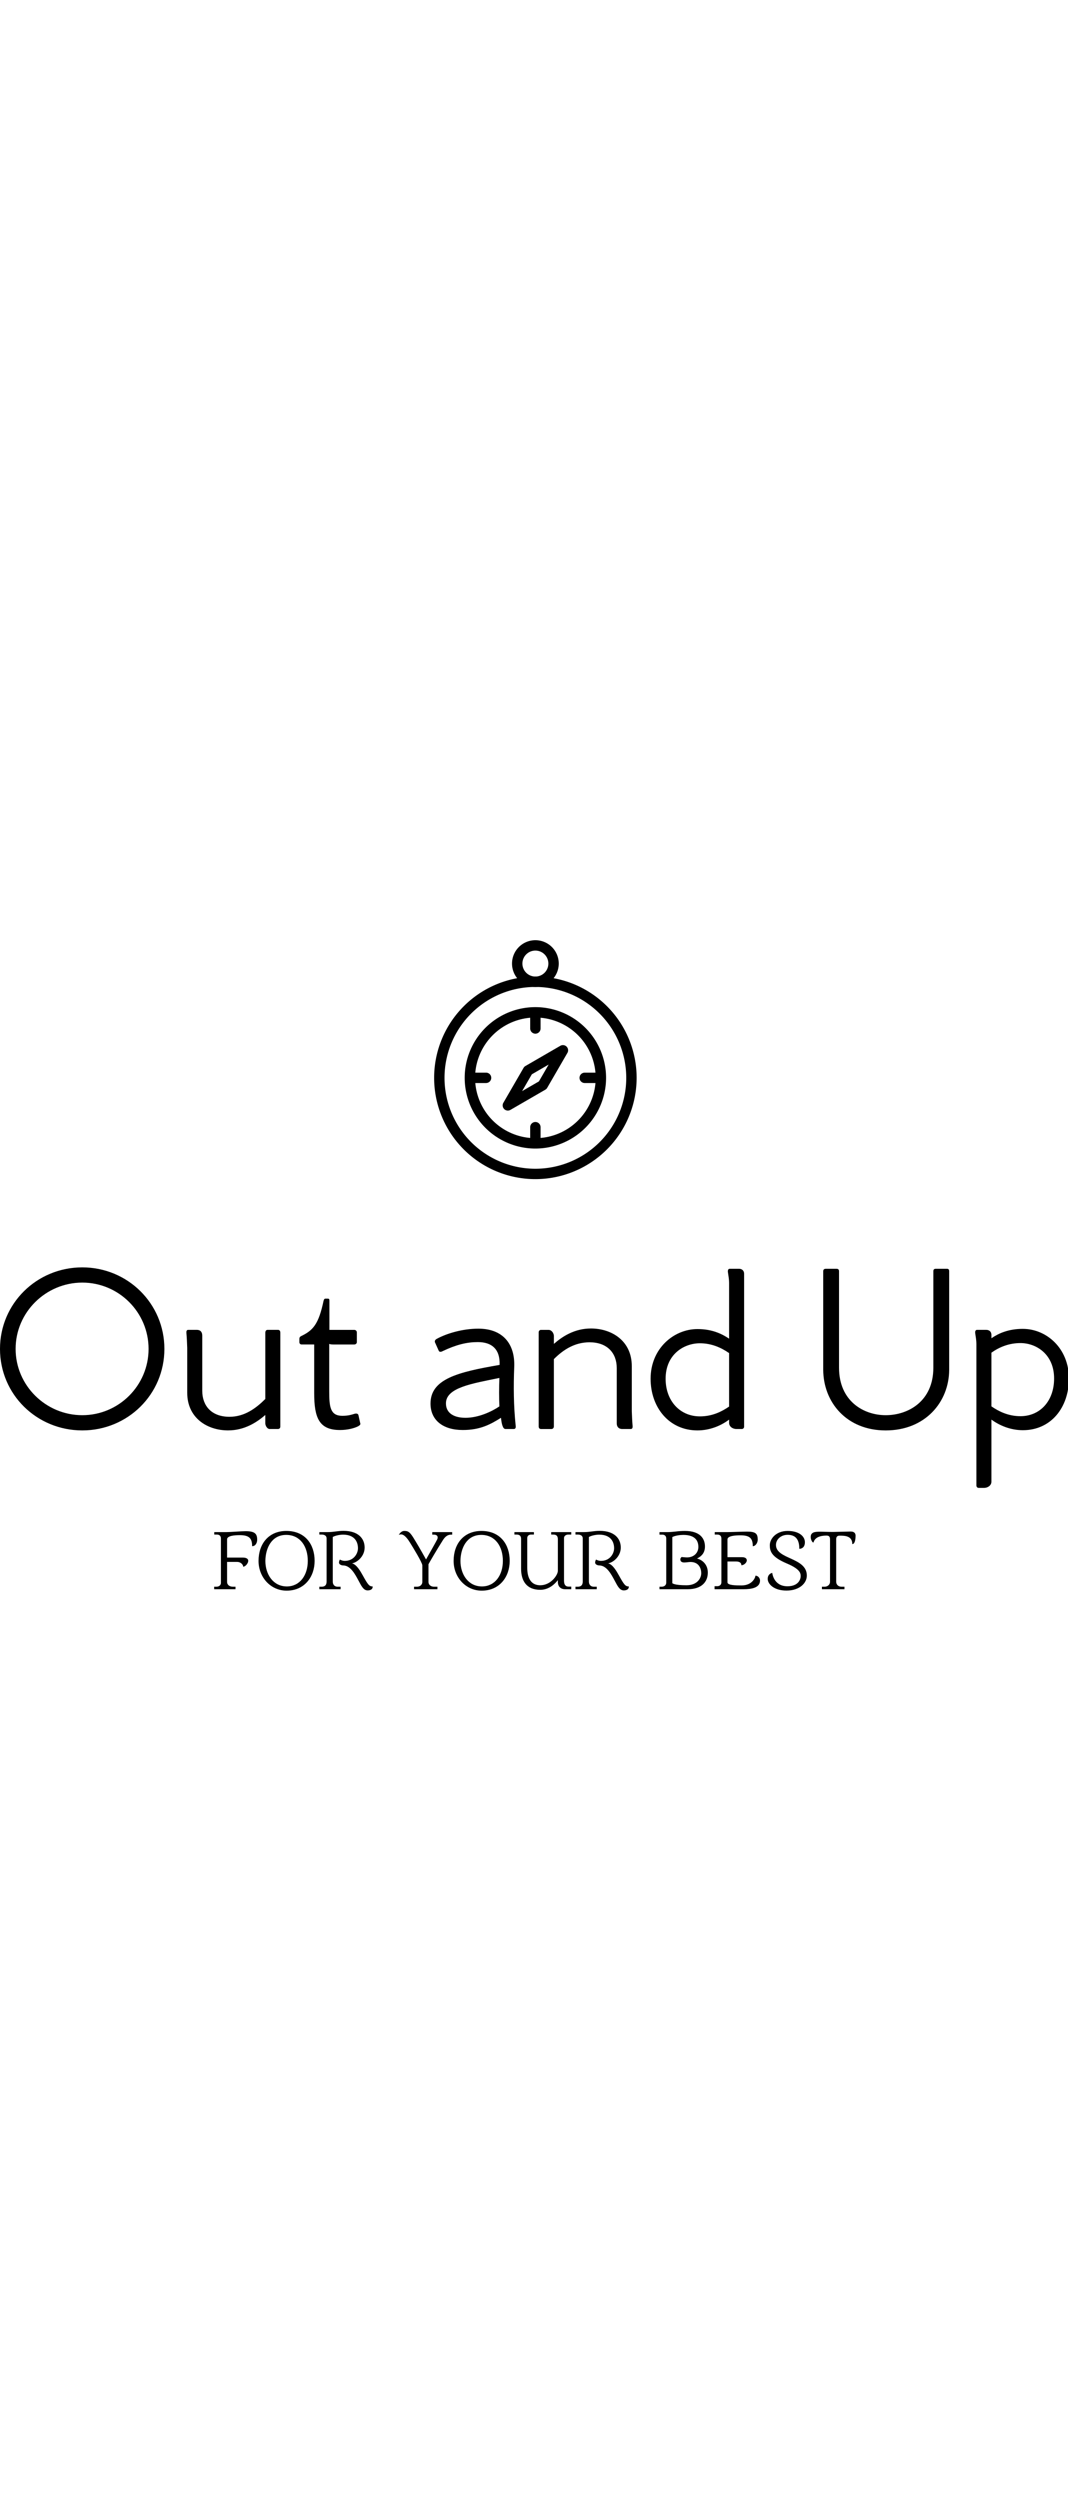 <?xml version="1.0" encoding="iso-8859-1"?>
<!-- Generator: Adobe Illustrator 18.0.0, SVG Export Plug-In . SVG Version: 6.00 Build 0)  -->
<!DOCTYPE svg PUBLIC "-//W3C//DTD SVG 1.1//EN" "http://www.w3.org/Graphics/SVG/1.1/DTD/svg11.dtd">
<svg width="100px" viewBox="0 0 369 234" preserveAspectRatio="xMidYMid meet" class="css-1y5supu" id="gbbfdccg"><defs id="SvgjsDefs1311"></defs><g
       id="SvgjsG1312" featurekey="root" fill="#83e907"></g><g id="SvgjsG1313" featurekey="symbol1" fill="#000000" transform="matrix(0.897,0,0,0.897,141.923,8.205)"><title>Artboard 64</title><path d="M48,94A39,39,0,1,1,87,55,39.044,39.044,0,0,1,48,94Zm0-74A35,35,0,1,0,83,55,35.04,35.04,0,0,0,48,20Z"></path><path d="M48,82.228A27.228,27.228,0,1,1,75.228,55,27.258,27.258,0,0,1,48,82.228Zm0-50.455A23.228,23.228,0,1,0,71.228,55,23.254,23.254,0,0,0,48,31.772Z"></path><path d="M48,20a9,9,0,1,1,9-9A9.01,9.01,0,0,1,48,20ZM48,6a5,5,0,1,0,5,5A5.006,5.006,0,0,0,48,6Z"></path><path d="M37.395,67.606a2,2,0,0,1-1.731-3.002l7.778-13.435a1.99,1.99,0,0,1,.729-.729l13.435-7.778a2,2,0,0,1,2.732,2.732L52.559,58.83a1.99,1.99,0,0,1-.729.729L38.396,67.337A1.989,1.989,0,0,1,37.395,67.606Zm9.241-13.971-3.753,6.481,6.481-3.753,3.753-6.481Z"></path><path d="M48,38a2,2,0,0,1-2-2V30a2,2,0,0,1,4,0v6A2,2,0,0,1,48,38Z"></path><path d="M48,82a2,2,0,0,1-2-2V74a2,2,0,0,1,4,0v6A2,2,0,0,1,48,82Z"></path><path d="M29,57H23a2,2,0,0,1,0-4h6a2,2,0,0,1,0,4Z"></path><path d="M73,57H67a2,2,0,0,1,0-4h6a2,2,0,0,1,0,4Z"></path></g><g id="SvgjsG1314" featurekey="text1" fill="#000000" transform="matrix(4.082,0,0,4.082,-4.152,80.86)"><path d="M7.983 24.119 c3.83 0 6.949 -3.034 6.949 -6.898 c0 -3.848 -3.119 -6.898 -6.949 -6.898 c-3.848 0 -6.966 3.051 -6.966 6.898 c0 3.864 3.119 6.898 6.966 6.898 z M7.983 22.831 c-3.085 0 -5.644 -2.509 -5.644 -5.61 s2.559 -5.61 5.644 -5.61 c3.085 0 5.61 2.509 5.61 5.61 s-2.525 5.61 -5.61 5.61 z M24.559 15.61 c0.119 0 0.186 0.102 0.186 0.237 l0 7.949 c0 0.119 -0.085 0.203 -0.186 0.203 l-0.729 0 c-0.186 0 -0.356 -0.271 -0.356 -0.474 l0 -0.712 c-0.729 0.627 -1.763 1.305 -3.152 1.305 c-1.763 0 -3.458 -1.051 -3.458 -3.186 l0 -3.797 c-0.017 -0.458 -0.034 -0.864 -0.068 -1.237 c-0.017 -0.169 0.017 -0.288 0.153 -0.288 l0.729 0 c0.322 0 0.458 0.203 0.458 0.492 l0 4.661 c0 1.288 0.797 2.203 2.305 2.203 c1.254 0 2.22 -0.695 3.034 -1.508 l0 -5.61 c0 -0.136 0.068 -0.237 0.186 -0.237 l0.898 0 z M31.508 23.509 c0.051 0.102 -0.051 0.187 -0.169 0.255 c-0.322 0.169 -0.898 0.322 -1.542 0.322 c-1.763 0 -2.186 -1.017 -2.186 -3.119 l0 -4.119 l-1.051 0 c-0.119 0 -0.203 -0.068 -0.203 -0.203 l0 -0.254 c0 -0.102 0.017 -0.169 0.119 -0.237 c1.034 -0.491 1.508 -1 1.932 -3.017 c0.034 -0.102 0.068 -0.169 0.153 -0.169 l0.203 0 c0.119 0 0.136 0.068 0.136 0.186 l0 2.458 l2.102 0 c0.119 0 0.22 0.085 0.22 0.22 l0 0.814 c0 0.119 -0.102 0.203 -0.22 0.203 l-1.78 0 c-0.136 0 -0.254 -0.017 -0.339 -0.051 l0 4 c0 1.322 0.085 2.085 1.102 2.085 c0.508 0 0.763 -0.085 1.034 -0.169 c0.17 -0.051 0.305 -0.017 0.339 0.118 z  M44.661 23.678 c-0.169 -1.644 -0.187 -3.271 -0.119 -4.915 c0.085 -1.966 -0.966 -3.254 -3.034 -3.254 c-1.339 0 -2.695 0.407 -3.525 0.864 c-0.136 0.068 -0.203 0.203 -0.136 0.322 l0.288 0.644 c0.051 0.136 0.153 0.169 0.322 0.085 c1.169 -0.559 2.068 -0.779 3 -0.779 c1.203 0 1.898 0.61 1.847 1.932 c-3.576 0.61 -5.848 1.203 -5.848 3.271 c0 1.373 1.017 2.237 2.729 2.237 c1.458 0 2.322 -0.458 3.237 -1.034 c0.051 0.508 0.153 0.949 0.373 0.949 l0.712 0 c0.153 0 0.186 -0.135 0.153 -0.322 z M40.406 23.051 c-0.881 0 -1.644 -0.339 -1.644 -1.22 c0 -1.339 2.22 -1.678 4.525 -2.152 c-0.034 0.78 -0.034 1.712 0 2.407 c-0.627 0.424 -1.746 0.966 -2.881 0.966 z M54.559 23.729 c0.017 0.152 -0.017 0.271 -0.152 0.271 l-0.729 0 c-0.305 0 -0.458 -0.203 -0.458 -0.474 l0 -4.678 c0 -1.288 -0.814 -2.186 -2.305 -2.186 c-1.254 0 -2.22 0.627 -3.017 1.424 l0 5.695 c0 0.119 -0.085 0.22 -0.203 0.22 l-0.898 0 c-0.119 0 -0.186 -0.102 -0.186 -0.22 l0 -7.966 c0 -0.102 0.085 -0.203 0.186 -0.203 l0.644 0 c0.271 0 0.441 0.271 0.458 0.492 l0 0.695 c0.712 -0.627 1.746 -1.305 3.136 -1.305 c1.746 0 3.458 1.034 3.458 3.186 l0 3.814 c0.017 0.441 0.034 0.847 0.068 1.238 z M63.559 10.441 c0.271 0 0.441 0.169 0.441 0.424 l0 12.932 c0 0.119 -0.085 0.203 -0.187 0.203 l-0.474 0 c-0.288 0 -0.61 -0.186 -0.61 -0.525 l0 -0.271 c-0.695 0.526 -1.644 0.915 -2.678 0.915 c-2.407 0 -3.966 -1.949 -3.966 -4.373 c0 -2.559 1.966 -4.203 3.966 -4.203 c1.22 0 2.051 0.39 2.678 0.814 l0 -4.678 c0 -0.424 -0.068 -0.678 -0.102 -0.966 c-0.017 -0.153 0.034 -0.271 0.153 -0.271 l0.78 0 z M60.254 22.932 c1.034 0 1.831 -0.39 2.475 -0.831 l0 -4.525 c-0.712 -0.492 -1.525 -0.831 -2.475 -0.831 c-1.339 0 -2.898 0.932 -2.898 3 c0 1.898 1.237 3.186 2.898 3.186 z  M81.152 10.441 l-0.898 0 c-0.169 0 -0.237 0.051 -0.237 0.221 l0 8.152 c0 2.83 -2.119 4.017 -4.034 4.017 c-1.864 0 -3.949 -1.186 -3.949 -4.017 l0 -8.152 c0 -0.153 -0.068 -0.22 -0.22 -0.22 l-0.881 0 c-0.169 0 -0.237 0.068 -0.237 0.22 l0 8.339 c0.017 2.729 1.966 5.119 5.288 5.119 c3.339 0 5.356 -2.389 5.373 -5.119 l0 -8.339 c0 -0.17 -0.068 -0.221 -0.203 -0.221 z M87.593 15.526 c2 0 3.898 1.644 3.898 4.203 c0 2.424 -1.492 4.372 -3.898 4.372 c-1.034 0 -1.966 -0.389 -2.661 -0.898 l0 5.254 c0 0.339 -0.339 0.525 -0.61 0.525 l-0.475 0 c-0.102 0 -0.186 -0.085 -0.186 -0.203 l0 -11.932 c0 -0.424 -0.068 -0.678 -0.102 -0.966 c-0.017 -0.152 0.034 -0.271 0.153 -0.271 l0.78 0 c0.271 0 0.441 0.169 0.441 0.424 l0 0.288 c0.61 -0.424 1.458 -0.797 2.661 -0.797 z M87.39 22.915 c1.661 0 2.848 -1.288 2.848 -3.187 c0 -2.068 -1.525 -3 -2.848 -3 c-0.949 0 -1.763 0.322 -2.458 0.814 l0 4.542 c0.644 0.441 1.441 0.831 2.458 0.831 z"></path></g><g id="SvgjsG1315" featurekey="text3" fill="#000000" transform="matrix(1.457,0,0,1.457,73.213,205.025)"><path d="M3.6 8.18 l0 4.32 l3.82 0 c0.56 0 1.2 0.2 1.2 0.76 c0 0.58 -0.66 1.4 -1.2 1.4 c0 -0.54 -0.64 -1.14 -1.44 -1.14 l-2.38 0 l0 4.78 c0 0.48 0.38 1.1 1.36 1.1 l0.64 0 l0 0.6 l-5.06 0 l0 -0.6 l0.56 0 c0.74 0 1.04 -0.52 1.04 -0.88 l0 -10.54 c0 -0.36 -0.14 -0.94 -0.96 -0.94 l-0.62 0 l0 -0.58 l2.84 0 c0.98 0 3.58 -0.22 4.6 -0.22 c2.2 0 2.72 0.62 2.74 2 c0 0.74 -0.38 1.56 -1.2 1.56 c0 -1.8 -0.64 -2.62 -2.9 -2.62 c-1.3 0 -3.04 0.14 -3.04 1 z M17.72 20.34 c-3.78 0 -6.66 -3.16 -6.66 -7.06 c0 -4.08 2.44 -7.1 6.6 -7.1 c4.44 0 6.7 3.18 6.7 7.1 c0 3.78 -2.4 7.06 -6.64 7.06 z M12.68 13.28 c0 3.2 1.84 6.04 5.08 6.06 c3.12 0 4.98 -2.68 4.98 -6.06 c0 -3.42 -1.8 -6.16 -5.12 -6.16 c-3.44 0 -4.9 3.1 -4.94 6.16 z M35.8 16.76 c1.22 2.22 1.54 2.58 2.32 2.58 l0 0.12 c0 0.56 -0.56 0.82 -1.18 0.82 c-0.96 0 -1.44 -0.94 -2.16 -2.3 c-0.78 -1.46 -1.9 -3.62 -3.66 -3.62 c-0.32 0 -0.98 -0.18 -0.98 -0.68 c0 -0.22 0.08 -0.52 0.22 -0.72 c0 0 0.5 0.32 1.16 0.32 c2.2 0 3.12 -1.82 3.12 -2.98 c0 -1.54 -0.8 -3.24 -3.54 -3.24 c-0.74 0 -1.82 0.2 -2.44 0.56 l0 10.56 c0 0.74 0.44 1.22 1.12 1.22 l0.74 0 l0 0.6 l-5.04 0 l0 -0.6 l0.58 0 c0.76 0 1.14 -0.42 1.14 -1.22 l0 -10.24 c0 -0.56 -0.44 -0.9 -1.14 -0.9 l-0.58 0 l0 -0.58 l1.92 0 c1.56 0 2.32 -0.3 3.82 -0.3 c3.46 0 5 1.8 5 3.96 c0 2.12 -1.84 3.58 -3 3.74 c1.08 0.26 1.98 1.82 2.58 2.9 z  M52.26 6.46 l4.72 0 l0 0.6 l-0.3 0 c-0.78 0 -1.38 0.48 -1.9 1.3 c-1.52 2.4 -3.1 5.12 -3.42 5.72 l0 4.22 c0 0.62 0.54 1.1 1.28 1.1 l0.84 0 l0 0.6 l-5.54 0 l0 -0.6 l0.72 0 c0.82 0 1.24 -0.6 1.24 -1.1 l0 -3.96 c0 -0.64 -2.22 -4.26 -2.92 -5.38 c-0.38 -0.62 -1.26 -1.96 -2.1 -1.96 c-0.24 0 -0.44 0.06 -0.56 0.12 c0 0 0.48 -0.94 1.28 -0.94 c0.84 0 1.24 0.14 2.1 1.48 c0.98 1.58 1.68 2.78 3.08 5.28 c0.58 -1.04 2.44 -4.3 2.62 -4.7 c0.1 -0.18 0.14 -0.36 0.14 -0.52 c0 -0.4 -0.32 -0.66 -0.9 -0.66 l-0.38 0 l0 -0.6 z M63.98 20.34 c-3.78 0 -6.66 -3.16 -6.66 -7.06 c0 -4.08 2.44 -7.1 6.6 -7.1 c4.44 0 6.7 3.18 6.7 7.1 c0 3.78 -2.4 7.06 -6.64 7.06 z M58.94 13.28 c0 3.2 1.84 6.04 5.08 6.06 c3.12 0 4.98 -2.68 4.98 -6.06 c0 -3.42 -1.8 -6.16 -5.12 -6.16 c-3.44 0 -4.9 3.1 -4.94 6.16 z M84.48 7.04 c-0.38 0 -0.98 0.24 -0.98 0.82 l0 10.12 c0 0.88 0.32 1.4 1.06 1.4 l0.66 0 l0 0.62 l-1.46 0 c-1.04 0 -1.72 -0.62 -1.72 -1.74 l0 -0.42 c-0.68 0.88 -2.1 2.3 -4.16 2.3 c-3.3 0 -4.56 -2.16 -4.56 -5 l0 -7.06 c0 -0.54 -0.2 -1.04 -1.06 -1.04 l-0.52 0 l0 -0.58 l4.62 0 l0 0.58 l-0.72 0 c-0.28 0 -0.86 0.18 -0.86 0.82 l0 7.04 c0 2.56 0.96 4.16 3.08 4.16 c2.54 0 4.18 -2.44 4.18 -3.42 l0 -7.5 c0 -0.6 -0.22 -1.1 -1.06 -1.1 l-0.52 0 l0 -0.58 l4.76 0 l0 0.58 l-0.74 0 z M96.54 16.76 c1.22 2.22 1.54 2.58 2.32 2.58 l0 0.12 c0 0.56 -0.56 0.82 -1.18 0.82 c-0.96 0 -1.44 -0.94 -2.16 -2.3 c-0.78 -1.46 -1.9 -3.62 -3.66 -3.62 c-0.32 0 -0.98 -0.18 -0.98 -0.68 c0 -0.22 0.08 -0.52 0.22 -0.72 c0 0 0.5 0.32 1.16 0.32 c2.2 0 3.12 -1.82 3.12 -2.98 c0 -1.54 -0.8 -3.24 -3.54 -3.24 c-0.74 0 -1.82 0.2 -2.44 0.56 l0 10.56 c0 0.74 0.44 1.22 1.12 1.22 l0.74 0 l0 0.6 l-5.04 0 l0 -0.6 l0.58 0 c0.76 0 1.14 -0.42 1.14 -1.22 l0 -10.24 c0 -0.56 -0.44 -0.9 -1.14 -0.9 l-0.58 0 l0 -0.58 l1.92 0 c1.56 0 2.32 -0.3 3.82 -0.3 c3.46 0 5 1.8 5 3.96 c0 2.12 -1.84 3.58 -3 3.74 c1.08 0.26 1.98 1.82 2.58 2.9 z  M116.92 9.86 c0 1.5 -0.78 2.32 -1.88 2.86 c1.2 0.3 2.56 1.36 2.56 3.34 c0 2.18 -1.46 3.94 -4.78 3.94 l-6.68 0 l0 -0.6 l0.52 0 c0.76 0 1.08 -0.5 1.08 -0.94 l0 -10.5 c0 -0.6 -0.42 -0.9 -0.88 -0.9 l-0.72 0 l0 -0.6 l1.92 0 c0.66 0 1.34 -0.08 1.94 -0.14 c0.64 -0.08 1.34 -0.14 2.16 -0.14 c3.72 0 4.76 1.92 4.76 3.68 z M112.54 19.06 c2.6 0 3.5 -1.72 3.5 -2.86 c0 -1.02 -0.48 -2.66 -2.56 -2.66 c-0.38 0 -1.04 0.12 -1.46 0.12 c-0.6 0 -0.94 -0.24 -0.94 -0.76 c0 -0.28 0.3 -0.54 0.3 -0.54 s0.84 0.1 1.3 0.1 c1.6 0 2.68 -1.08 2.68 -2.48 c0 -1.26 -0.56 -2.86 -3.58 -2.86 c-0.76 0 -1.96 0.16 -2.6 0.52 l0 10.92 c0.06 0.06 0.54 0.5 3.36 0.5 z M126.92 6.34 c2.08 0 2.5 0.52 2.52 1.9 c0 0.74 -0.52 1.56 -1.18 1.56 c0 -1.8 -0.64 -2.58 -2.9 -2.58 c-1.3 0 -3.1 0.12 -3.1 0.98 l0 4.2 l3.42 0 c1 0 1.16 0.46 1.16 0.76 c0 0.58 -0.72 1.16 -1.28 1.16 c0 -0.54 -0.38 -0.9 -1.28 -0.9 l-2.02 0 l0 4.94 c0 0.72 1.94 0.74 3.34 0.74 c2.62 0 3.3 -1.98 3.3 -2.32 c0.58 0 1.08 0.56 1.08 1.16 c0 1.72 -2 2.06 -3.94 2.06 l-6.84 0 l0 -0.72 l0.66 0 c0.42 0 0.96 -0.26 0.96 -0.9 l0 -10.4 c0 -0.36 -0.14 -0.94 -0.96 -0.94 l-0.62 0 l0 -0.58 l2.84 0 c0.98 0 3.82 -0.12 4.84 -0.12 z M136.3 13.88 c-3.6 -1.52 -4 -2.9 -4 -4.3 c0 -1.54 1.48 -3.4 4.22 -3.4 c2.78 0 4.1 1.32 4.1 2.68 c0 1.24 -0.78 1.56 -1.32 1.56 c0 -2.48 -1.12 -3.32 -2.78 -3.32 c-1.54 0 -2.76 1.06 -2.76 2.4 c0 3.46 7.32 2.92 7.32 7.26 c0 1.84 -1.78 3.56 -4.82 3.56 c-3.1 0 -4.46 -1.64 -4.46 -2.76 c0 -1.26 1.08 -1.44 1.08 -1.44 s0.28 3.18 3.6 3.18 c2.68 0 3.14 -1.74 3.14 -2.38 c0 -0.68 -0.08 -1.68 -3.32 -3.04 z M152.64 7.3 c0 0.56 -0.08 2 -0.78 2 c0 -2 -1.84 -2 -3.06 -2 c-0.6 0 -0.76 0.42 -0.76 0.84 l0 10.1 c0 0.62 0.48 1.16 1.22 1.16 l0.74 0 l0 0.6 l-5.34 0 l0 -0.6 l0.68 0 c0.6 0 1.24 -0.44 1.24 -1.16 l0 -10.02 c0 -0.52 -0.12 -0.94 -0.8 -0.94 c-2.62 0 -2.98 1.2 -3.14 1.66 c-0.26 0 -0.64 -0.7 -0.64 -1.28 c0 -0.26 0 -0.78 0.58 -1.08 c0.44 -0.22 1.22 -0.22 1.86 -0.22 c0.72 0 1.46 0.06 2.88 0.06 c0.42 0 3.62 -0.1 4.2 -0.1 c0.92 0 1.12 0.56 1.12 0.98 z"></path></g></svg>
